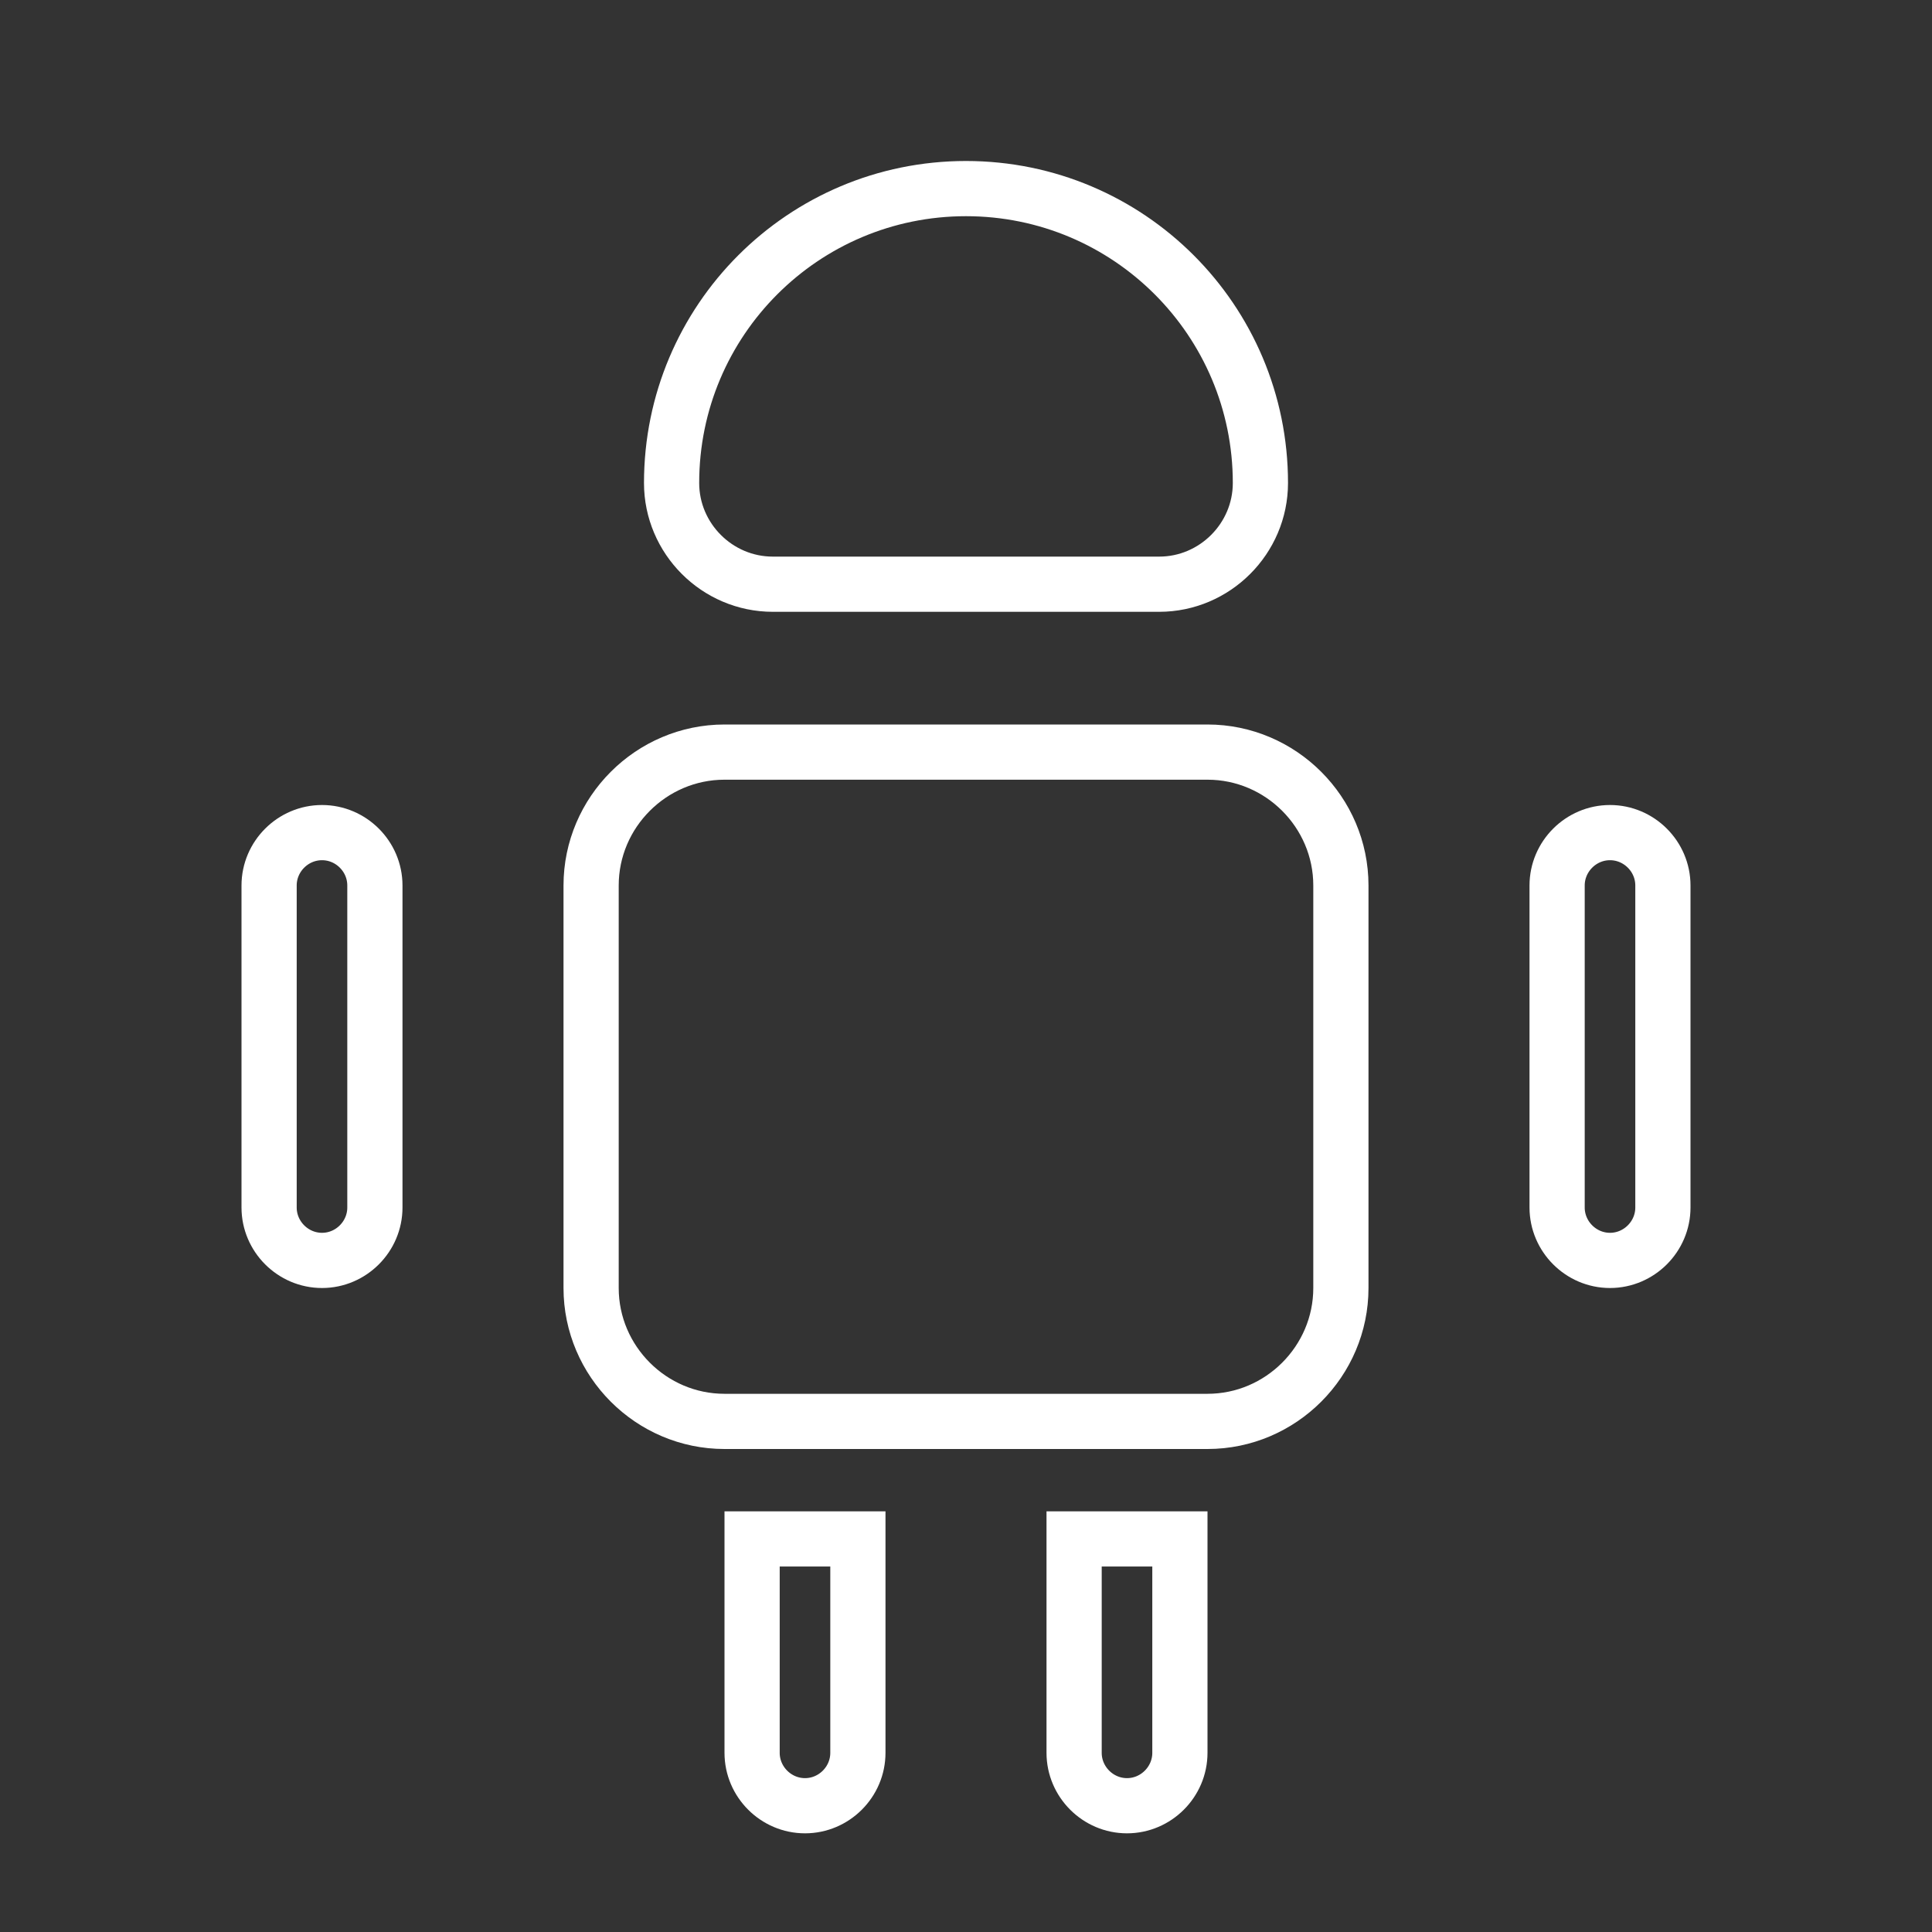 <svg width="70" height="70" viewBox="0 0 70 70" fill="none" xmlns="http://www.w3.org/2000/svg">
<rect x="0" y="0" width="70" height="70" fill="#333333" stroke="none"/>
<path d="M31.083 55.758V63.508C31.083 64.56 30.219 65.425 29.167 65.425C28.115 65.425 27.25 64.56 27.25 63.508V55.758H31.083Z" stroke="white" stroke-width="2"/>
<path d="M42.75 55.758V63.508C42.75 64.56 41.885 65.425 40.833 65.425C39.782 65.425 38.917 64.56 38.917 63.508V55.758H42.75Z" stroke="white" stroke-width="2"/>
<path d="M48.583 32.083V46.667C48.583 49.323 46.406 51.5 43.75 51.5H26.25C23.594 51.5 21.417 49.323 21.417 46.667V32.083C21.417 29.427 23.594 27.25 26.25 27.25H43.75C46.406 27.25 48.583 29.427 48.583 32.083Z" stroke="white" stroke-width="2"/>
<path d="M13.583 32.083V43.75C13.583 44.802 12.719 45.667 11.667 45.667C10.615 45.667 9.75 44.802 9.75 43.75V32.083C9.75 31.031 10.615 30.167 11.667 30.167C12.719 30.167 13.583 31.031 13.583 32.083Z" stroke="white" stroke-width="2"/>
<path d="M60.25 32.083V43.75C60.25 44.802 59.385 45.667 58.333 45.667C57.282 45.667 56.417 44.802 56.417 43.75V32.083C56.417 31.031 57.282 30.167 58.333 30.167C59.385 30.167 60.25 31.031 60.25 32.083Z" stroke="white" stroke-width="2"/>
<path d="M45.667 17.5C45.667 19.514 44.014 21.167 42 21.167H28C25.985 21.167 24.333 19.514 24.333 17.5C24.333 11.607 29.106 6.833 35 6.833C40.894 6.833 45.667 11.607 45.667 17.5Z" stroke="white" stroke-width="2"/>
</svg>
